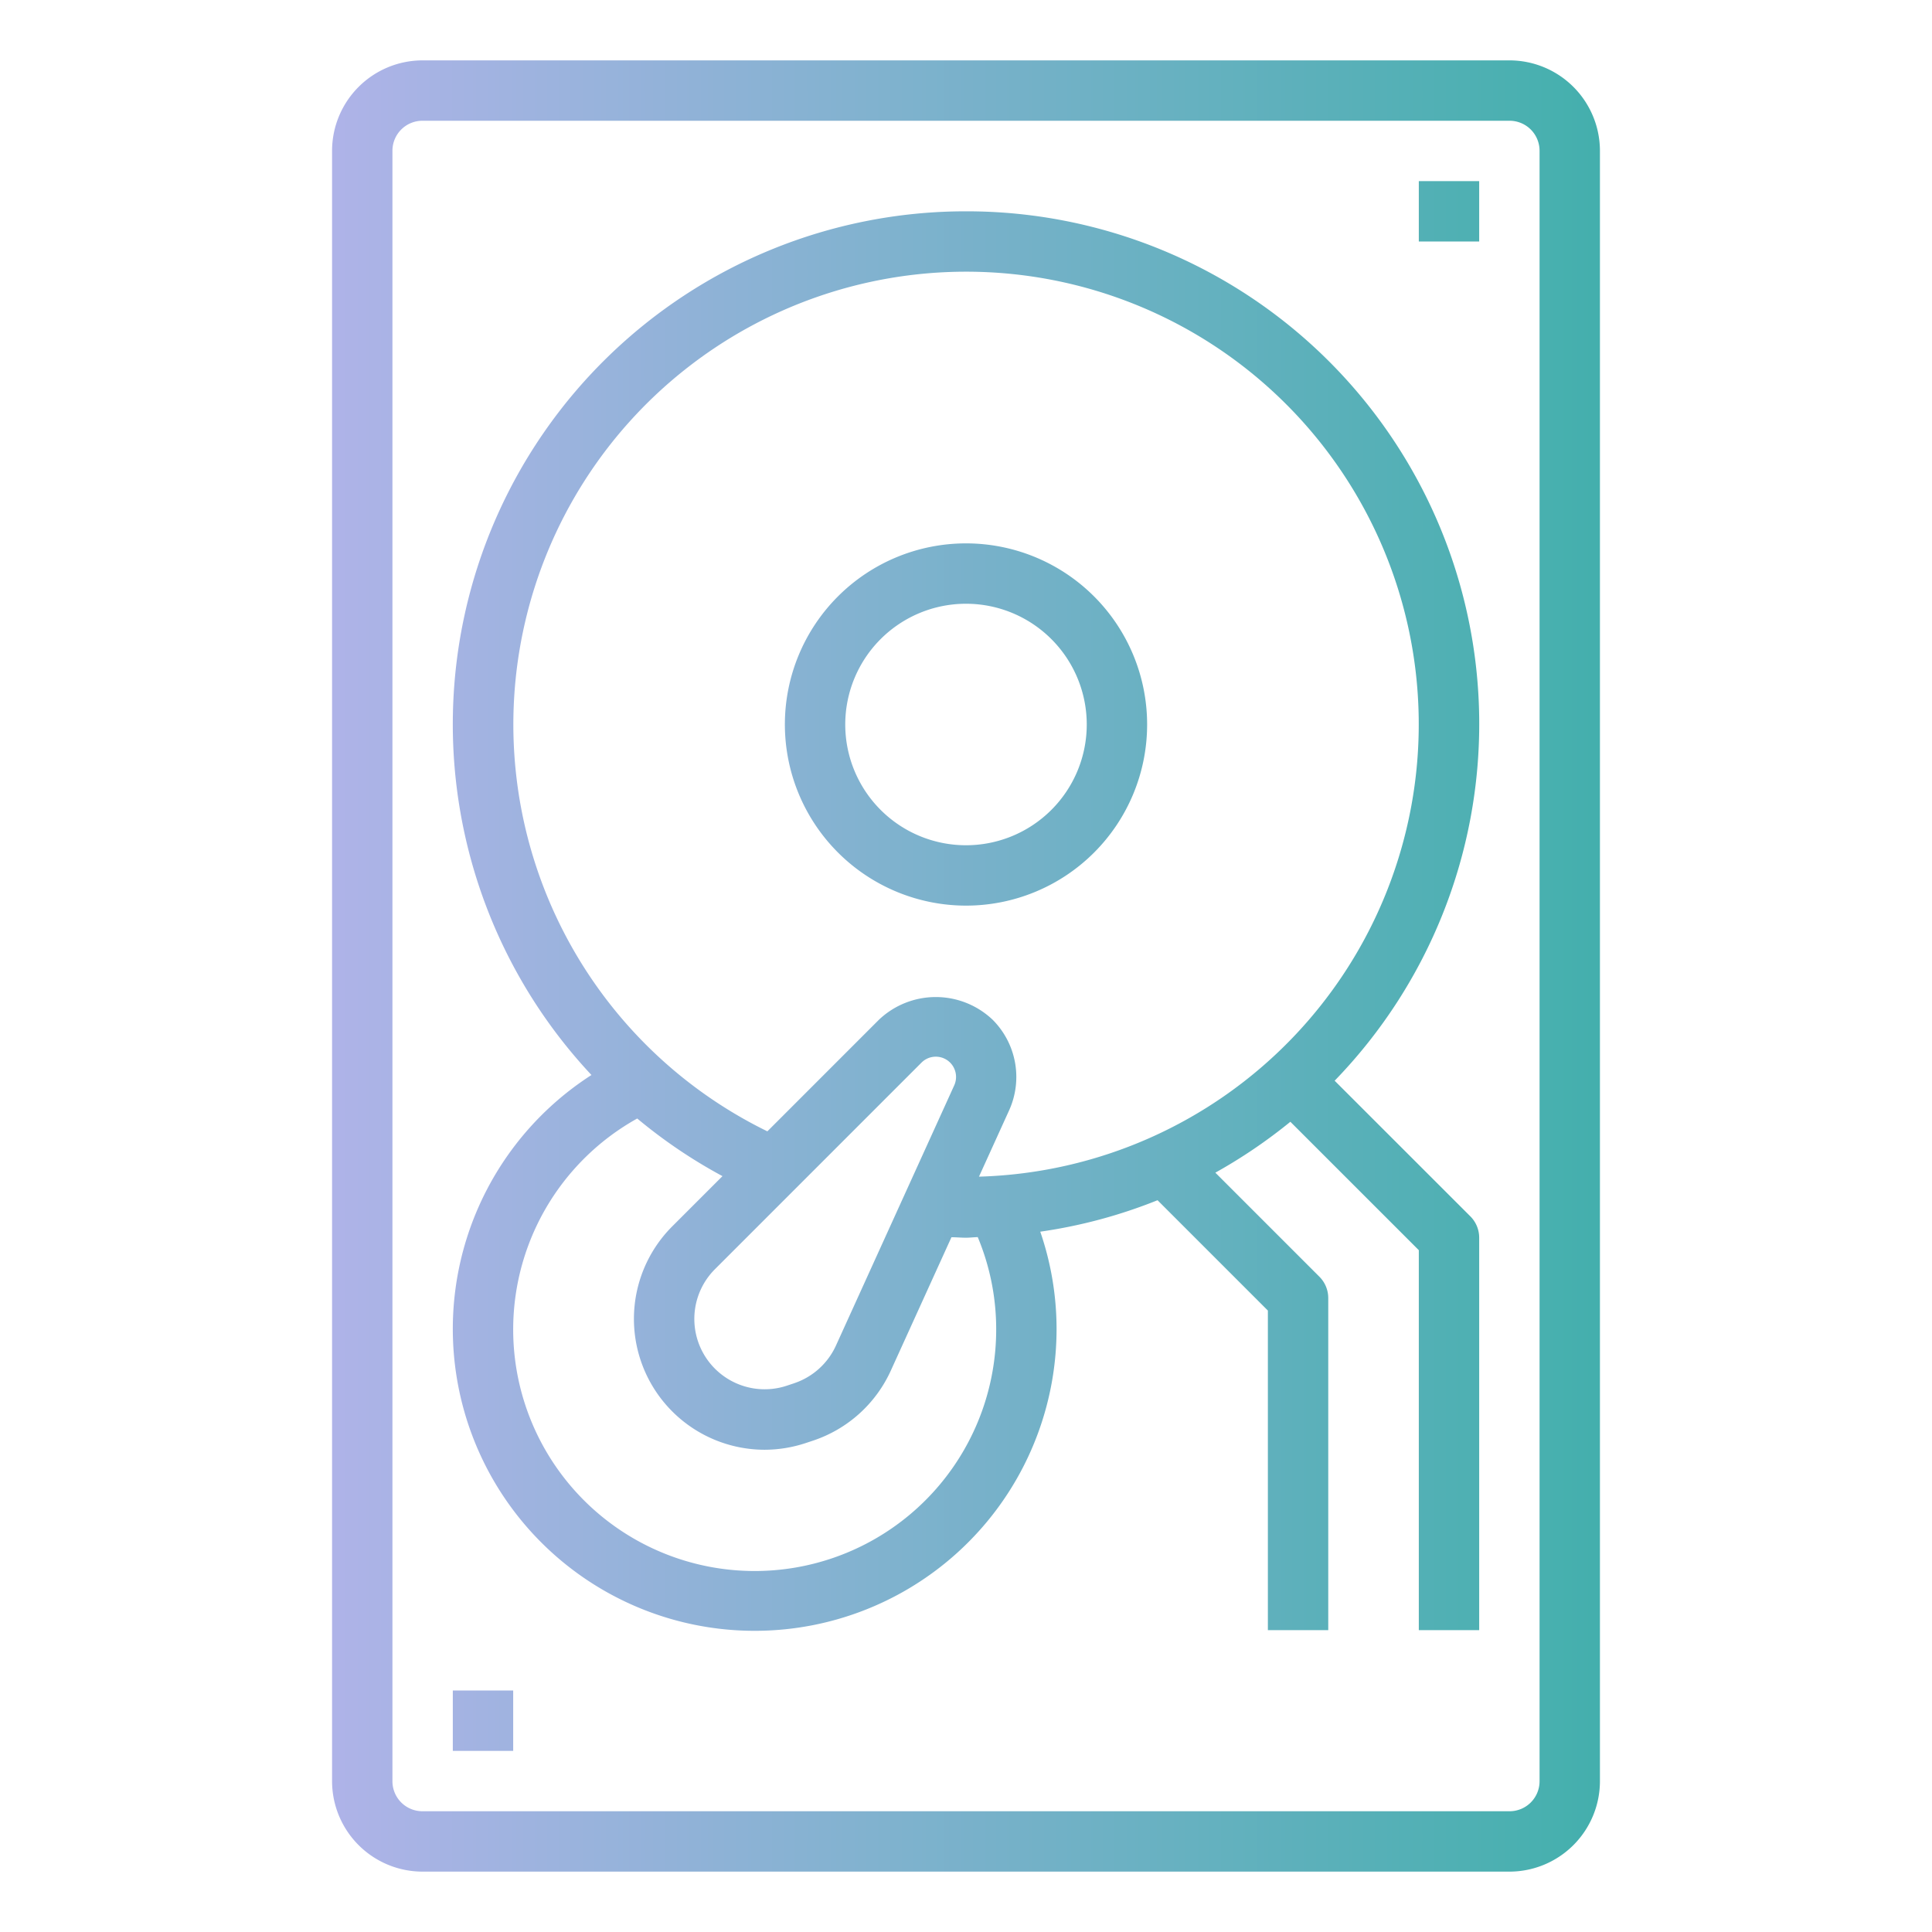 <svg id="gradient" height="512" viewBox="0 0 64 64" width="512" xmlns="http://www.w3.org/2000/svg" xmlns:xlink="http://www.w3.org/1999/xlink"><linearGradient id="linear-gradient" gradientUnits="userSpaceOnUse" x1="-5.208" x2="67.696" y1="32" y2="32"><stop offset="0" stop-color="#d8b5ff"/><stop offset="1" stop-color="#1eae98"/></linearGradient><linearGradient id="linear-gradient-2" x1="-5.208" x2="67.696" xlink:href="#linear-gradient" y1="30.51" y2="30.51"/><linearGradient id="linear-gradient-3" x1="-5.208" x2="67.696" xlink:href="#linear-gradient" y1="24" y2="24"/><linearGradient id="linear-gradient-4" x1="-5.208" x2="67.696" xlink:href="#linear-gradient" y1="7" y2="7"/><linearGradient id="linear-gradient-6" x1="-5.208" x2="67.696" xlink:href="#linear-gradient" y1="57" y2="57"/><path d="m53 59.007v-54.014a3 3 0 0 0 -2.993-2.993h-36.014a3 3 0 0 0 -2.993 2.993v54.014a3 3 0 0 0 2.993 2.993h36.014a3 3 0 0 0 2.993-2.993zm-40 0v-54.014a.994.994 0 0 1 .993-.993h36.014a.994.994 0 0 1 .993.993v54.014a.994.994 0 0 1 -.993.993h-36.014a.994.994 0 0 1 -.993-.993z" fill="url(#linear-gradient)"/><path d="m32 7a16.992 16.992 0 0 0 -12.407 28.611 10 10 0 1 0 15.407 8.41 9.914 9.914 0 0 0 -.54-3.22 16.777 16.777 0 0 0 3.885-1.042l3.655 3.655v10.586h2v-11a1 1 0 0 0 -.293-.707l-3.447-3.447a17.122 17.122 0 0 0 2.485-1.686l4.255 4.254v12.586h2v-13a1 1 0 0 0 -.293-.707l-4.495-4.493a16.98 16.98 0 0 0 -12.212-28.8zm0 2a14.992 14.992 0 0 1 .43 29.978l1-2.2a2.682 2.682 0 0 0 -.543-2.993 2.734 2.734 0 0 0 -3.776 0l-3.691 3.692a15 15 0 0 1 6.58-28.477zm-1.474 26.2a.671.671 0 0 1 .948 0 .674.674 0 0 1 .137.752l-3.92 8.624a2.338 2.338 0 0 1 -1.385 1.246l-.239.08a2.33 2.33 0 0 1 -2.384-3.858zm2.474 8.821a8 8 0 1 1 -11.891-6.969 16.958 16.958 0 0 0 2.824 1.909l-1.664 1.664a4.335 4.335 0 0 0 3.047 7.4 4.371 4.371 0 0 0 1.384-.225l.238-.079a4.336 4.336 0 0 0 2.573-2.321l2.007-4.415c.161 0 .32.016.482.016.131 0 .259-.017.389-.02a7.908 7.908 0 0 1 .611 3.04z" fill="url(#linear-gradient-2)"/><path d="m32 30a6 6 0 1 0 -6-6 6.006 6.006 0 0 0 6 6zm0-10a4 4 0 1 1 -4 4 4 4 0 0 1 4-4z" fill="url(#linear-gradient-3)"/><path d="m47 6h2v2h-2z" fill="url(#linear-gradient-4)"/><path d="m15 6h2v2h-2z" fill="url(#linear-gradient-4)"/><path d="m15 56h2v2h-2z" fill="url(#linear-gradient-6)"/><path d="m47 56h2v2h-2z" fill="url(#linear-gradient-6)"/><path d="m31 23h2v2h-2z" fill="url(#linear-gradient-3)"/></svg>